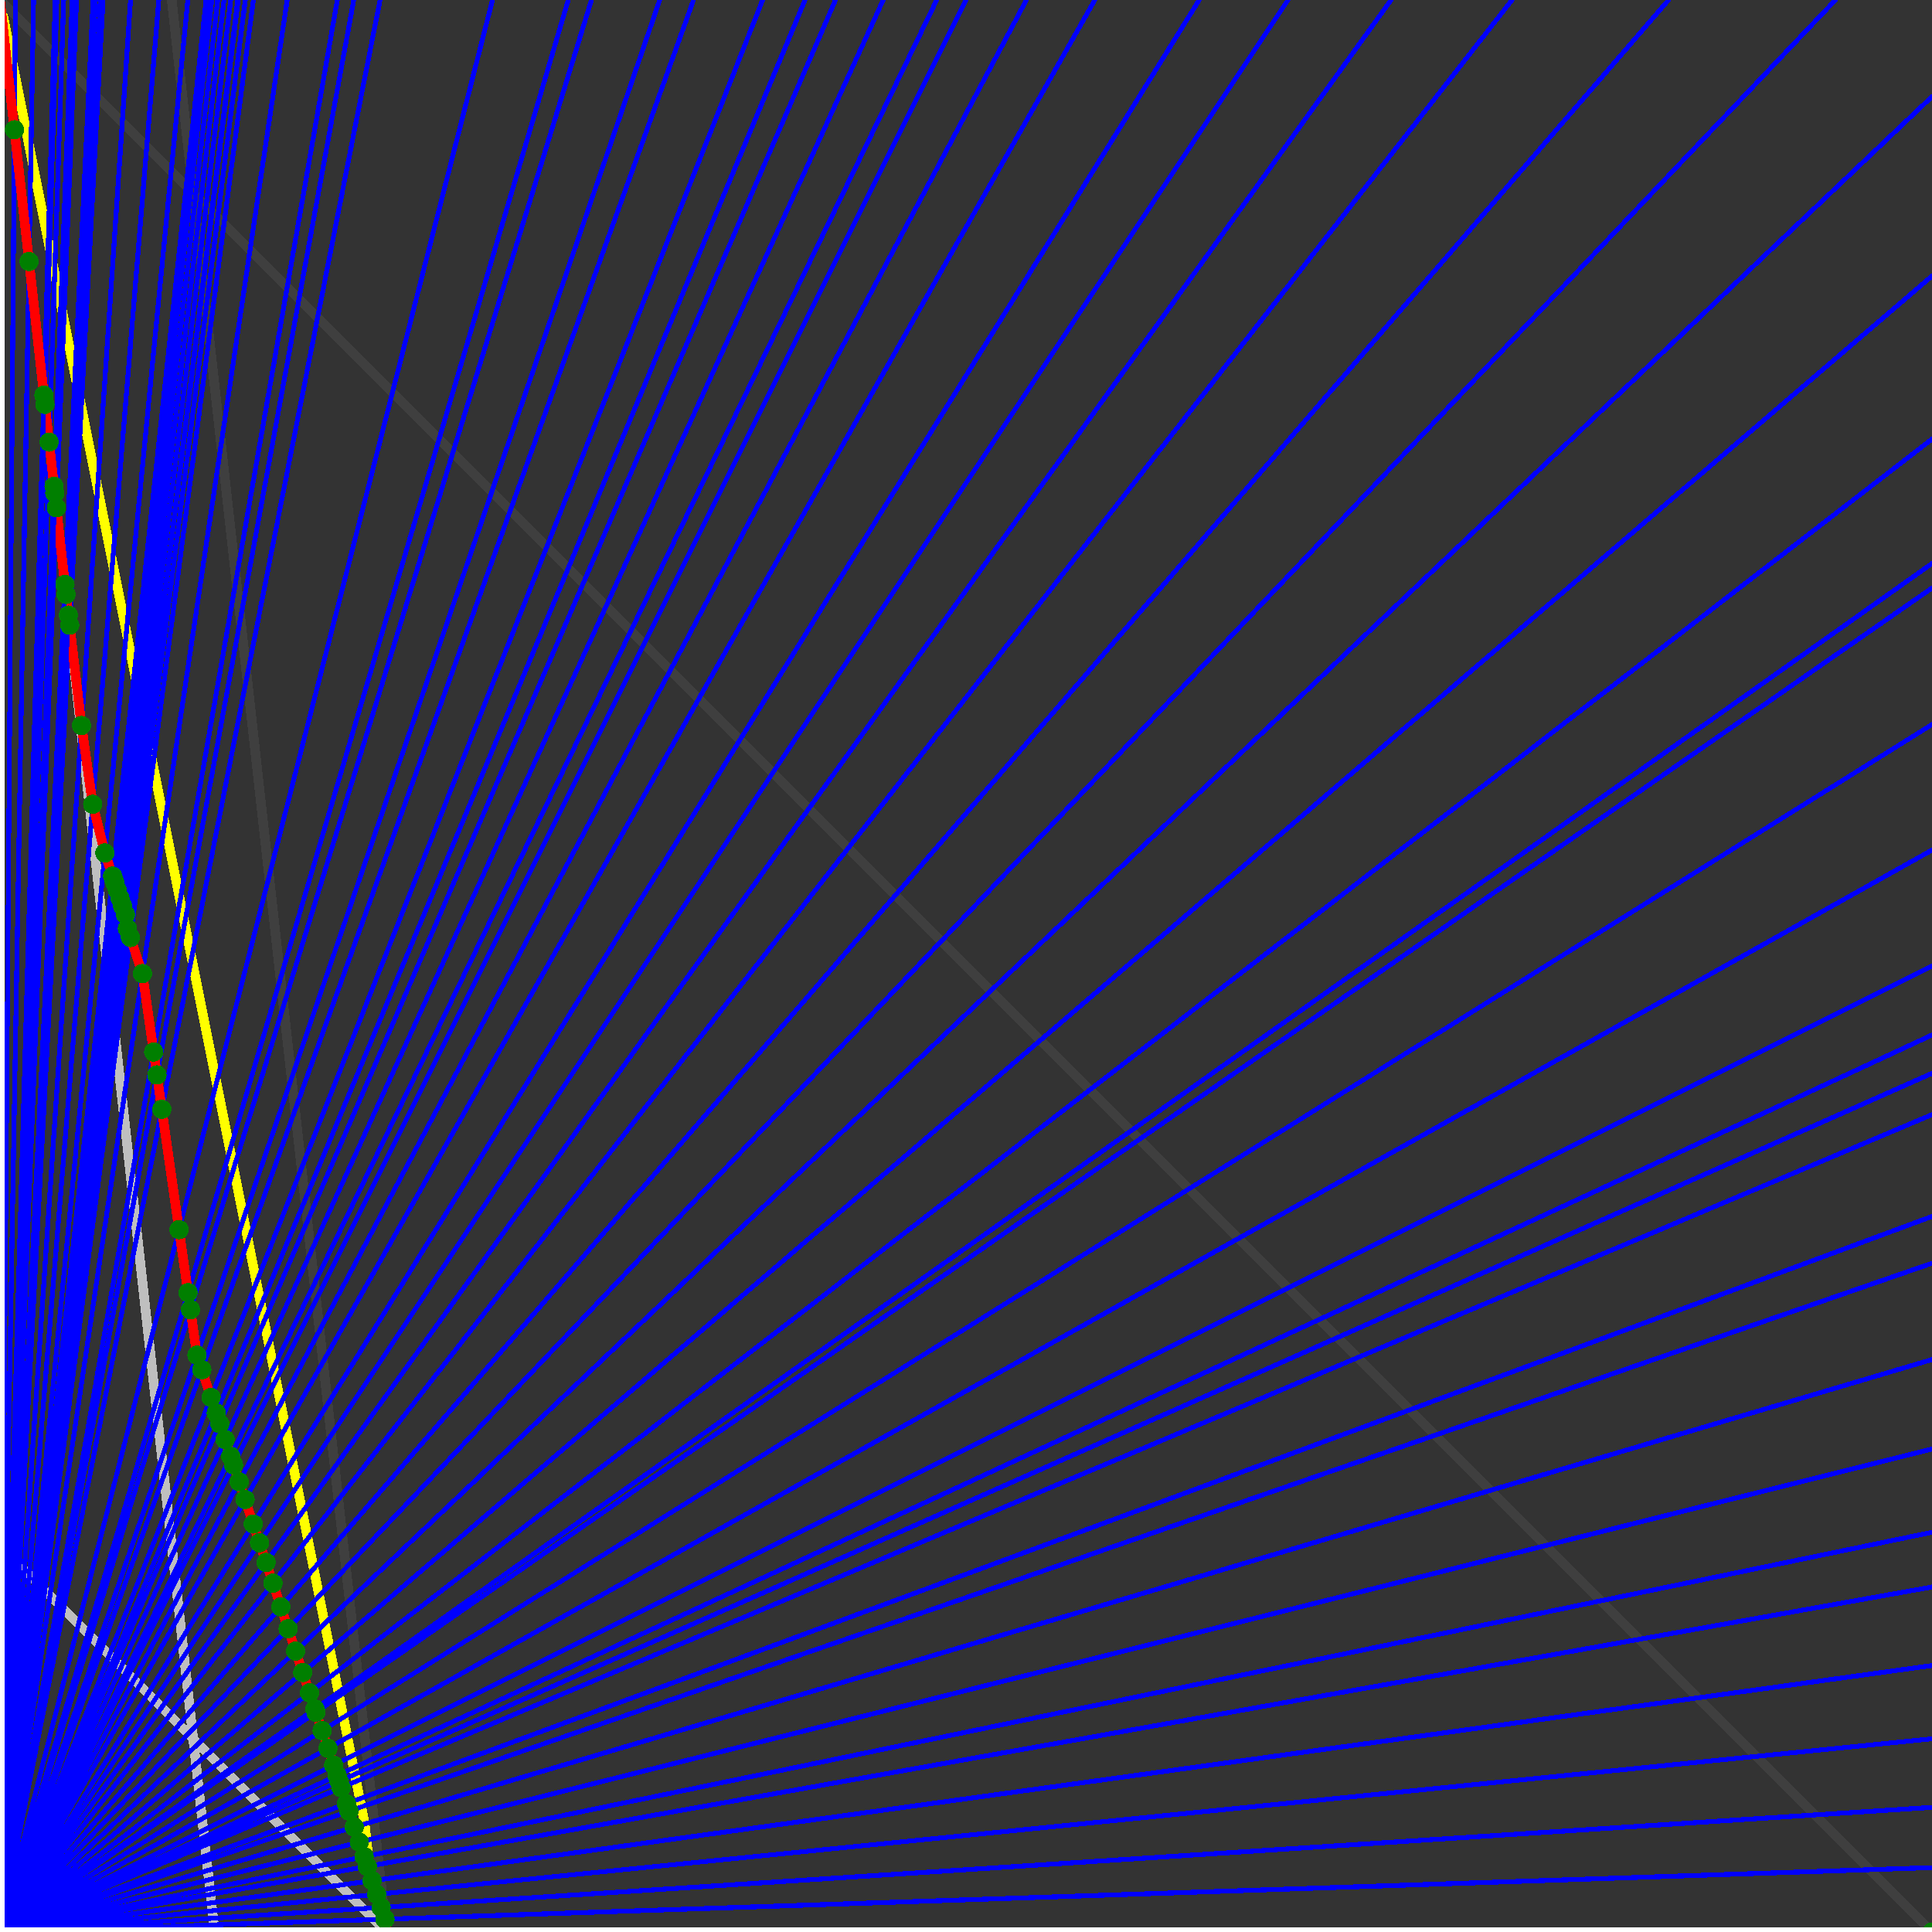 <svg xmlns="http://www.w3.org/2000/svg" version="1.1" width = "750" height = "750" viewBox = "0 0 750 750"  shape-rendering="crispEdges">
<rect x="0" y="0" width="750" height="750" fill="#333333" stroke="none"/>
<path stroke-linejoin="round" stroke-linecap="round" stroke="rgb(255,255,0)" stroke-width="3.75" fill="none" d="M 150 750 L 0 0 " />
<path stroke-linejoin="round" stroke-linecap="round" stroke="rgb(63,63,63)" stroke-width="3.75" fill="none" d="M 0 0 L 750 750 M 150 750 L 66.667 0 " />
<path stroke-linejoin="round" stroke-linecap="round" stroke="rgb(191,191,191)" stroke-width="3.75" fill="none" d="M 0 600 L 150 750 M 0 0 L 83.333 750 " />
<path stroke-linejoin="round" stroke-linecap="round" stroke="rgb(0,0,255)" stroke-width="1.875" fill="none" d="M 0 750 L 750 725 " />
<path stroke-linejoin="round" stroke-linecap="round" stroke="rgb(255,0,0)" stroke-width="3.75" fill="none" d="M 149.446 745.018 L 150 750 " />
<path stroke-linejoin="round" stroke-linecap="round" stroke="rgb(0,0,255)" stroke-width="1.875" fill="none" d="M 0 750 L 750 701.613 " />
<path stroke-linejoin="round" stroke-linecap="round" stroke="rgb(255,0,0)" stroke-width="3.75" fill="none" d="M 147.926 740.456 L 149.446 745.018 " />
<path stroke-linejoin="round" stroke-linecap="round" stroke="rgb(0,0,255)" stroke-width="1.875" fill="none" d="M 0 750 L 750 675 " />
<path stroke-linejoin="round" stroke-linecap="round" stroke="rgb(255,0,0)" stroke-width="3.75" fill="none" d="M 146.233 735.377 L 147.926 740.456 " />
<path stroke-linejoin="round" stroke-linecap="round" stroke="rgb(0,0,255)" stroke-width="1.875" fill="none" d="M 0 750 L 750 646.552 " />
<path stroke-linejoin="round" stroke-linecap="round" stroke="rgb(255,0,0)" stroke-width="3.75" fill="none" d="M 144.465 730.074 L 146.233 735.377 " />
<path stroke-linejoin="round" stroke-linecap="round" stroke="rgb(0,0,255)" stroke-width="1.875" fill="none" d="M 0 750 L 750 616.071 " />
<path stroke-linejoin="round" stroke-linecap="round" stroke="rgb(255,0,0)" stroke-width="3.75" fill="none" d="M 142.618 724.533 L 144.465 730.074 " />
<path stroke-linejoin="round" stroke-linecap="round" stroke="rgb(0,0,255)" stroke-width="1.875" fill="none" d="M 0 750 L 750 594.828 " />
<path stroke-linejoin="round" stroke-linecap="round" stroke="rgb(255,0,0)" stroke-width="3.75" fill="none" d="M 141.358 720.753 L 142.618 724.533 " />
<path stroke-linejoin="round" stroke-linecap="round" stroke="rgb(0,0,255)" stroke-width="1.875" fill="none" d="M 0 750 L 750 562.5 " />
<path stroke-linejoin="round" stroke-linecap="round" stroke="rgb(255,0,0)" stroke-width="3.75" fill="none" d="M 139.483 715.129 L 141.358 720.753 " />
<path stroke-linejoin="round" stroke-linecap="round" stroke="rgb(0,0,255)" stroke-width="1.875" fill="none" d="M 0 750 L 750 527.778 " />
<path stroke-linejoin="round" stroke-linecap="round" stroke="rgb(255,0,0)" stroke-width="3.75" fill="none" d="M 137.524 709.252 L 139.483 715.129 " />
<path stroke-linejoin="round" stroke-linecap="round" stroke="rgb(0,0,255)" stroke-width="1.875" fill="none" d="M 0 750 L 750 490.385 " />
<path stroke-linejoin="round" stroke-linecap="round" stroke="rgb(255,0,0)" stroke-width="3.75" fill="none" d="M 135.475 703.105 L 137.524 709.252 " />
<path stroke-linejoin="round" stroke-linecap="round" stroke="rgb(0,0,255)" stroke-width="1.875" fill="none" d="M 0 750 L 750 472.222 " />
<path stroke-linejoin="round" stroke-linecap="round" stroke="rgb(255,0,0)" stroke-width="3.75" fill="none" d="M 134.502 700.185 L 135.475 703.105 " />
<path stroke-linejoin="round" stroke-linecap="round" stroke="rgb(0,0,255)" stroke-width="1.875" fill="none" d="M 0 750 L 750 432.692 " />
<path stroke-linejoin="round" stroke-linecap="round" stroke="rgb(255,0,0)" stroke-width="3.75" fill="none" d="M 132.431 693.972 L 134.502 700.185 " />
<path stroke-linejoin="round" stroke-linecap="round" stroke="rgb(0,0,255)" stroke-width="1.875" fill="none" d="M 0 750 L 750 416.667 " />
<path stroke-linejoin="round" stroke-linecap="round" stroke="rgb(255,0,0)" stroke-width="3.75" fill="none" d="M 131.609 691.507 L 132.431 693.972 " />
<path stroke-linejoin="round" stroke-linecap="round" stroke="rgb(0,0,255)" stroke-width="1.875" fill="none" d="M 0 750 L 750 401.786 " />
<path stroke-linejoin="round" stroke-linecap="round" stroke="rgb(255,0,0)" stroke-width="3.75" fill="none" d="M 130.856 689.246 L 131.609 691.507 " />
<path stroke-linejoin="round" stroke-linecap="round" stroke="rgb(0,0,255)" stroke-width="1.875" fill="none" d="M 0 750 L 750 375 " />
<path stroke-linejoin="round" stroke-linecap="round" stroke="rgb(255,0,0)" stroke-width="3.75" fill="none" d="M 129.52 685.24 L 130.856 689.246 " />
<path stroke-linejoin="round" stroke-linecap="round" stroke="rgb(0,0,255)" stroke-width="1.875" fill="none" d="M 0 750 L 750 330 " />
<path stroke-linejoin="round" stroke-linecap="round" stroke="rgb(255,0,0)" stroke-width="3.75" fill="none" d="M 127.337 678.691 L 129.52 685.24 " />
<path stroke-linejoin="round" stroke-linecap="round" stroke="rgb(0,0,255)" stroke-width="1.875" fill="none" d="M 0 750 L 750 281.25 " />
<path stroke-linejoin="round" stroke-linecap="round" stroke="rgb(255,0,0)" stroke-width="3.75" fill="none" d="M 125.054 671.841 L 127.337 678.691 " />
<path stroke-linejoin="round" stroke-linecap="round" stroke="rgb(0,0,255)" stroke-width="1.875" fill="none" d="M 0 750 L 750 228.261 " />
<path stroke-linejoin="round" stroke-linecap="round" stroke="rgb(255,0,0)" stroke-width="3.75" fill="none" d="M 122.663 664.669 L 125.054 671.841 " />
<path stroke-linejoin="round" stroke-linecap="round" stroke="rgb(0,0,255)" stroke-width="1.875" fill="none" d="M 0 750 L 750 218.75 " />
<path stroke-linejoin="round" stroke-linecap="round" stroke="rgb(255,0,0)" stroke-width="3.75" fill="none" d="M 122.244 663.411 L 122.663 664.669 " />
<path stroke-linejoin="round" stroke-linecap="round" stroke="rgb(0,0,255)" stroke-width="1.875" fill="none" d="M 0 750 L 750 170.455 " />
<path stroke-linejoin="round" stroke-linecap="round" stroke="rgb(255,0,0)" stroke-width="3.75" fill="none" d="M 120.157 657.151 L 122.244 663.411 " />
<path stroke-linejoin="round" stroke-linecap="round" stroke="rgb(0,0,255)" stroke-width="1.875" fill="none" d="M 0 750 L 750 107.143 " />
<path stroke-linejoin="round" stroke-linecap="round" stroke="rgb(255,0,0)" stroke-width="3.75" fill="none" d="M 117.528 649.262 L 120.157 657.151 " />
<path stroke-linejoin="round" stroke-linecap="round" stroke="rgb(0,0,255)" stroke-width="1.875" fill="none" d="M 0 750 L 750 37.5 " />
<path stroke-linejoin="round" stroke-linecap="round" stroke="rgb(255,0,0)" stroke-width="3.75" fill="none" d="M 114.765 640.973 L 117.528 649.262 " />
<path stroke-linejoin="round" stroke-linecap="round" stroke="rgb(0,0,255)" stroke-width="1.875" fill="none" d="M 0 750 L 712.5 0 " />
<path stroke-linejoin="round" stroke-linecap="round" stroke="rgb(255,0,0)" stroke-width="3.75" fill="none" d="M 111.858 632.254 L 114.765 640.973 " />
<path stroke-linejoin="round" stroke-linecap="round" stroke="rgb(0,0,255)" stroke-width="1.875" fill="none" d="M 0 750 L 647.727 0 " />
<path stroke-linejoin="round" stroke-linecap="round" stroke="rgb(255,0,0)" stroke-width="3.75" fill="none" d="M 109.027 623.759 L 111.858 632.254 " />
<path stroke-linejoin="round" stroke-linecap="round" stroke="rgb(0,0,255)" stroke-width="1.875" fill="none" d="M 0 750 L 586.957 0 " />
<path stroke-linejoin="round" stroke-linecap="round" stroke="rgb(255,0,0)" stroke-width="3.75" fill="none" d="M 105.971 614.592 L 109.027 623.759 " />
<path stroke-linejoin="round" stroke-linecap="round" stroke="rgb(0,0,255)" stroke-width="1.875" fill="none" d="M 0 750 L 540 0 " />
<path stroke-linejoin="round" stroke-linecap="round" stroke="rgb(255,0,0)" stroke-width="3.75" fill="none" d="M 103.288 606.544 L 105.971 614.592 " />
<path stroke-linejoin="round" stroke-linecap="round" stroke="rgb(0,0,255)" stroke-width="1.875" fill="none" d="M 0 750 L 500 0 " />
<path stroke-linejoin="round" stroke-linecap="round" stroke="rgb(255,0,0)" stroke-width="3.75" fill="none" d="M 100.738 598.893 L 103.288 606.544 " />
<path stroke-linejoin="round" stroke-linecap="round" stroke="rgb(0,0,255)" stroke-width="1.875" fill="none" d="M 0 750 L 465.517 0 " />
<path stroke-linejoin="round" stroke-linecap="round" stroke="rgb(255,0,0)" stroke-width="3.75" fill="none" d="M 98.311 591.611 L 100.738 598.893 " />
<path stroke-linejoin="round" stroke-linecap="round" stroke="rgb(0,0,255)" stroke-width="1.875" fill="none" d="M 0 750 L 425 0 " />
<path stroke-linejoin="round" stroke-linecap="round" stroke="rgb(255,0,0)" stroke-width="3.75" fill="none" d="M 95.141 582.103 L 98.311 591.611 " />
<path stroke-linejoin="round" stroke-linecap="round" stroke="rgb(0,0,255)" stroke-width="1.875" fill="none" d="M 0 750 L 398.438 0 " />
<path stroke-linejoin="round" stroke-linecap="round" stroke="rgb(255,0,0)" stroke-width="3.75" fill="none" d="M 92.849 575.226 L 95.141 582.103 " />
<path stroke-linejoin="round" stroke-linecap="round" stroke="rgb(0,0,255)" stroke-width="1.875" fill="none" d="M 0 750 L 375 0 " />
<path stroke-linejoin="round" stroke-linecap="round" stroke="rgb(255,0,0)" stroke-width="3.75" fill="none" d="M 90.664 568.672 L 92.849 575.226 " />
<path stroke-linejoin="round" stroke-linecap="round" stroke="rgb(0,0,255)" stroke-width="1.875" fill="none" d="M 0 750 L 363.636 0 " />
<path stroke-linejoin="round" stroke-linecap="round" stroke="rgb(255,0,0)" stroke-width="3.75" fill="none" d="M 89.545 565.314 L 90.664 568.672 " />
<path stroke-linejoin="round" stroke-linecap="round" stroke="rgb(0,0,255)" stroke-width="1.875" fill="none" d="M 0 750 L 342.857 0 " />
<path stroke-linejoin="round" stroke-linecap="round" stroke="rgb(255,0,0)" stroke-width="3.75" fill="none" d="M 87.387 558.841 L 89.545 565.314 " />
<path stroke-linejoin="round" stroke-linecap="round" stroke="rgb(0,0,255)" stroke-width="1.875" fill="none" d="M 0 750 L 324.324 0 " />
<path stroke-linejoin="round" stroke-linecap="round" stroke="rgb(255,0,0)" stroke-width="3.75" fill="none" d="M 85.331 552.672 L 87.387 558.841 " />
<path stroke-linejoin="round" stroke-linecap="round" stroke="rgb(0,0,255)" stroke-width="1.875" fill="none" d="M 0 750 L 312.5 0 " />
<path stroke-linejoin="round" stroke-linecap="round" stroke="rgb(255,0,0)" stroke-width="3.75" fill="none" d="M 83.948 548.524 L 85.331 552.672 " />
<path stroke-linejoin="round" stroke-linecap="round" stroke="rgb(0,0,255)" stroke-width="1.875" fill="none" d="M 0 750 L 296.053 0 " />
<path stroke-linejoin="round" stroke-linecap="round" stroke="rgb(255,0,0)" stroke-width="3.75" fill="none" d="M 81.925 542.455 L 83.948 548.524 " />
<path stroke-linejoin="round" stroke-linecap="round" stroke="rgb(0,0,255)" stroke-width="1.875" fill="none" d="M 0 750 L 269.231 0 " />
<path stroke-linejoin="round" stroke-linecap="round" stroke="rgb(255,0,0)" stroke-width="3.75" fill="none" d="M 78.352 531.734 L 81.925 542.455 " />
<path stroke-linejoin="round" stroke-linecap="round" stroke="rgb(0,0,255)" stroke-width="1.875" fill="none" d="M 0 750 L 256.098 0 " />
<path stroke-linejoin="round" stroke-linecap="round" stroke="rgb(255,0,0)" stroke-width="3.75" fill="none" d="M 76.464 526.07 L 78.352 531.734 " />
<path stroke-linejoin="round" stroke-linecap="round" stroke="rgb(0,0,255)" stroke-width="1.875" fill="none" d="M 0 750 L 229.592 0 " />
<path stroke-linejoin="round" stroke-linecap="round" stroke="rgb(255,0,0)" stroke-width="3.75" fill="none" d="M 73.946 508.444 L 76.464 526.07 " />
<path stroke-linejoin="round" stroke-linecap="round" stroke="rgb(0,0,255)" stroke-width="1.875" fill="none" d="M 0 750 L 220.588 0 " />
<path stroke-linejoin="round" stroke-linecap="round" stroke="rgb(255,0,0)" stroke-width="3.75" fill="none" d="M 72.998 501.808 L 73.946 508.444 " />
<path stroke-linejoin="round" stroke-linecap="round" stroke="rgb(0,0,255)" stroke-width="1.875" fill="none" d="M 0 750 L 191.176 0 " />
<path stroke-linejoin="round" stroke-linecap="round" stroke="rgb(255,0,0)" stroke-width="3.75" fill="none" d="M 69.502 477.338 L 72.998 501.808 " />
<path stroke-linejoin="round" stroke-linecap="round" stroke="rgb(0,0,255)" stroke-width="1.875" fill="none" d="M 0 750 L 147.541 0 " />
<path stroke-linejoin="round" stroke-linecap="round" stroke="rgb(255,0,0)" stroke-width="3.75" fill="none" d="M 62.828 430.622 L 69.502 477.338 " />
<path stroke-linejoin="round" stroke-linecap="round" stroke="rgb(0,0,255)" stroke-width="1.875" fill="none" d="M 0 750 L 137.324 0 " />
<path stroke-linejoin="round" stroke-linecap="round" stroke="rgb(255,0,0)" stroke-width="3.75" fill="none" d="M 60.922 417.275 L 62.828 430.622 " />
<path stroke-linejoin="round" stroke-linecap="round" stroke="rgb(0,0,255)" stroke-width="1.875" fill="none" d="M 0 750 L 130.952 0 " />
<path stroke-linejoin="round" stroke-linecap="round" stroke="rgb(255,0,0)" stroke-width="3.75" fill="none" d="M 59.65 408.371 L 60.922 417.275 " />
<path stroke-linejoin="round" stroke-linecap="round" stroke="rgb(0,0,255)" stroke-width="1.875" fill="none" d="M 0 750 L 111.486 0 " />
<path stroke-linejoin="round" stroke-linecap="round" stroke="rgb(255,0,0)" stroke-width="3.75" fill="none" d="M 55.304 377.953 L 59.65 408.371 " />
<path stroke-linejoin="round" stroke-linecap="round" stroke="rgb(0,0,255)" stroke-width="1.875" fill="none" d="M 0 750 L 98.361 0 " />
<path stroke-linejoin="round" stroke-linecap="round" stroke="rgb(255,0,0)" stroke-width="3.75" fill="none" d="M 50.631 363.935 L 55.304 377.953 " />
<path stroke-linejoin="round" stroke-linecap="round" stroke="rgb(0,0,255)" stroke-width="1.875" fill="none" d="M 0 750 L 95.238 0 " />
<path stroke-linejoin="round" stroke-linecap="round" stroke="rgb(255,0,0)" stroke-width="3.75" fill="none" d="M 49.468 360.443 L 50.631 363.935 " />
<path stroke-linejoin="round" stroke-linecap="round" stroke="rgb(0,0,255)" stroke-width="1.875" fill="none" d="M 0 750 L 92.466 0 " />
<path stroke-linejoin="round" stroke-linecap="round" stroke="rgb(255,0,0)" stroke-width="3.75" fill="none" d="M 48.695 355.033 L 49.468 360.443 " />
<path stroke-linejoin="round" stroke-linecap="round" stroke="rgb(0,0,255)" stroke-width="1.875" fill="none" d="M 0 750 L 92.308 0 " />
<path stroke-linejoin="round" stroke-linecap="round" stroke="rgb(255,0,0)" stroke-width="3.75" fill="none" d="M 48.634 354.85 L 48.695 355.033 " />
<path stroke-linejoin="round" stroke-linecap="round" stroke="rgb(0,0,255)" stroke-width="1.875" fill="none" d="M 0 750 L 89.552 0 " />
<path stroke-linejoin="round" stroke-linecap="round" stroke="rgb(255,0,0)" stroke-width="3.75" fill="none" d="M 47.565 351.644 L 48.634 354.85 " />
<path stroke-linejoin="round" stroke-linecap="round" stroke="rgb(0,0,255)" stroke-width="1.875" fill="none" d="M 0 750 L 86.957 0 " />
<path stroke-linejoin="round" stroke-linecap="round" stroke="rgb(255,0,0)" stroke-width="3.75" fill="none" d="M 46.542 348.575 L 47.565 351.644 " />
<path stroke-linejoin="round" stroke-linecap="round" stroke="rgb(0,0,255)" stroke-width="1.875" fill="none" d="M 0 750 L 84.507 0 " />
<path stroke-linejoin="round" stroke-linecap="round" stroke="rgb(255,0,0)" stroke-width="3.75" fill="none" d="M 45.562 345.636 L 46.542 348.575 " />
<path stroke-linejoin="round" stroke-linecap="round" stroke="rgb(0,0,255)" stroke-width="1.875" fill="none" d="M 0 750 L 82.192 0 " />
<path stroke-linejoin="round" stroke-linecap="round" stroke="rgb(255,0,0)" stroke-width="3.75" fill="none" d="M 44.623 342.817 L 45.562 345.636 " />
<path stroke-linejoin="round" stroke-linecap="round" stroke="rgb(0,0,255)" stroke-width="1.875" fill="none" d="M 0 750 L 81.081 0 " />
<path stroke-linejoin="round" stroke-linecap="round" stroke="rgb(255,0,0)" stroke-width="3.75" fill="none" d="M 44.167 341.451 L 44.623 342.817 " />
<path stroke-linejoin="round" stroke-linecap="round" stroke="rgb(0,0,255)" stroke-width="1.875" fill="none" d="M 0 750 L 80 0 " />
<path stroke-linejoin="round" stroke-linecap="round" stroke="rgb(255,0,0)" stroke-width="3.75" fill="none" d="M 43.721 340.113 L 44.167 341.451 " />
<path stroke-linejoin="round" stroke-linecap="round" stroke="rgb(0,0,255)" stroke-width="1.875" fill="none" d="M 0 750 L 72.917 0 " />
<path stroke-linejoin="round" stroke-linecap="round" stroke="rgb(255,0,0)" stroke-width="3.75" fill="none" d="M 40.724 331.122 L 43.721 340.113 " />
<path stroke-linejoin="round" stroke-linecap="round" stroke="rgb(0,0,255)" stroke-width="1.875" fill="none" d="M 0 750 L 61.644 0 " />
<path stroke-linejoin="round" stroke-linecap="round" stroke="rgb(255,0,0)" stroke-width="3.75" fill="none" d="M 35.981 312.231 L 40.724 331.122 " />
<path stroke-linejoin="round" stroke-linecap="round" stroke="rgb(0,0,255)" stroke-width="1.875" fill="none" d="M 0 750 L 50.676 0 " />
<path stroke-linejoin="round" stroke-linecap="round" stroke="rgb(255,0,0)" stroke-width="3.75" fill="none" d="M 31.645 281.65 L 35.981 312.231 " />
<path stroke-linejoin="round" stroke-linecap="round" stroke="rgb(0,0,255)" stroke-width="1.875" fill="none" d="M 0 750 L 40 0 " />
<path stroke-linejoin="round" stroke-linecap="round" stroke="rgb(255,0,0)" stroke-width="3.75" fill="none" d="M 27.056 242.7 L 31.645 281.65 " />
<path stroke-linejoin="round" stroke-linecap="round" stroke="rgb(0,0,255)" stroke-width="1.875" fill="none" d="M 0 750 L 38.961 0 " />
<path stroke-linejoin="round" stroke-linecap="round" stroke="rgb(255,0,0)" stroke-width="3.75" fill="none" d="M 26.556 238.795 L 27.056 242.7 " />
<path stroke-linejoin="round" stroke-linecap="round" stroke="rgb(0,0,255)" stroke-width="1.875" fill="none" d="M 0 750 L 37.037 0 " />
<path stroke-linejoin="round" stroke-linecap="round" stroke="rgb(255,0,0)" stroke-width="3.75" fill="none" d="M 25.643 230.733 L 26.556 238.795 " />
<path stroke-linejoin="round" stroke-linecap="round" stroke="rgb(0,0,255)" stroke-width="1.875" fill="none" d="M 0 750 L 36.145 0 " />
<path stroke-linejoin="round" stroke-linecap="round" stroke="rgb(255,0,0)" stroke-width="3.75" fill="none" d="M 25.211 226.882 L 25.643 230.733 " />
<path stroke-linejoin="round" stroke-linecap="round" stroke="rgb(0,0,255)" stroke-width="1.875" fill="none" d="M 0 750 L 29.703 0 " />
<path stroke-linejoin="round" stroke-linecap="round" stroke="rgb(255,0,0)" stroke-width="3.75" fill="none" d="M 21.898 197.073 L 25.211 226.882 " />
<path stroke-linejoin="round" stroke-linecap="round" stroke="rgb(0,0,255)" stroke-width="1.875" fill="none" d="M 0 750 L 28.571 0 " />
<path stroke-linejoin="round" stroke-linecap="round" stroke="rgb(255,0,0)" stroke-width="3.75" fill="none" d="M 21.277 191.484 L 21.898 197.073 " />
<path stroke-linejoin="round" stroke-linecap="round" stroke="rgb(0,0,255)" stroke-width="1.875" fill="none" d="M 0 750 L 28.037 0 " />
<path stroke-linejoin="round" stroke-linecap="round" stroke="rgb(255,0,0)" stroke-width="3.75" fill="none" d="M 20.979 188.807 L 21.277 191.484 " />
<path stroke-linejoin="round" stroke-linecap="round" stroke="rgb(0,0,255)" stroke-width="1.875" fill="none" d="M 0 750 L 24.725 0 " />
<path stroke-linejoin="round" stroke-linecap="round" stroke="rgb(255,0,0)" stroke-width="3.75" fill="none" d="M 19.068 171.607 L 20.979 188.807 " />
<path stroke-linejoin="round" stroke-linecap="round" stroke="rgb(0,0,255)" stroke-width="1.875" fill="none" d="M 0 750 L 22.059 0 " />
<path stroke-linejoin="round" stroke-linecap="round" stroke="rgb(255,0,0)" stroke-width="3.75" fill="none" d="M 17.442 156.974 L 19.068 171.607 " />
<path stroke-linejoin="round" stroke-linecap="round" stroke="rgb(0,0,255)" stroke-width="1.875" fill="none" d="M 0 750 L 21.429 0 " />
<path stroke-linejoin="round" stroke-linecap="round" stroke="rgb(255,0,0)" stroke-width="3.75" fill="none" d="M 17.046 153.407 L 17.442 156.974 " />
<path stroke-linejoin="round" stroke-linecap="round" stroke="rgb(0,0,255)" stroke-width="1.875" fill="none" d="M 0 750 L 13.043 0 " />
<path stroke-linejoin="round" stroke-linecap="round" stroke="rgb(255,0,0)" stroke-width="3.75" fill="none" d="M 11.278 101.502 L 17.046 153.407 " />
<path stroke-linejoin="round" stroke-linecap="round" stroke="rgb(0,0,255)" stroke-width="1.875" fill="none" d="M 0 750 L 6 0 " />
<path stroke-linejoin="round" stroke-linecap="round" stroke="rgb(255,0,0)" stroke-width="3.75" fill="none" d="M 5.597 50.372 L 11.278 101.502 " />
<path stroke-linejoin="round" stroke-linecap="round" stroke="rgb(0,0,255)" stroke-width="1.875" fill="none" d="M 0 750 L 0 0 " />
<path stroke-linejoin="round" stroke-linecap="round" stroke="rgb(255,0,0)" stroke-width="3.75" fill="none" d="M 0 0 L 5.597 50.372 " />
<circle cx="149.446" cy="745.018" r="3.75" style="fill:rgb(0,127,0);stroke-width:1" /><circle cx="147.926" cy="740.456" r="3.75" style="fill:rgb(0,127,0);stroke-width:1" /><circle cx="146.233" cy="735.377" r="3.75" style="fill:rgb(0,127,0);stroke-width:1" /><circle cx="144.465" cy="730.074" r="3.75" style="fill:rgb(0,127,0);stroke-width:1" /><circle cx="142.618" cy="724.533" r="3.75" style="fill:rgb(0,127,0);stroke-width:1" /><circle cx="141.358" cy="720.753" r="3.75" style="fill:rgb(0,127,0);stroke-width:1" /><circle cx="139.483" cy="715.129" r="3.75" style="fill:rgb(0,127,0);stroke-width:1" /><circle cx="137.524" cy="709.252" r="3.75" style="fill:rgb(0,127,0);stroke-width:1" /><circle cx="135.475" cy="703.105" r="3.75" style="fill:rgb(0,127,0);stroke-width:1" /><circle cx="134.502" cy="700.185" r="3.75" style="fill:rgb(0,127,0);stroke-width:1" /><circle cx="132.431" cy="693.972" r="3.75" style="fill:rgb(0,127,0);stroke-width:1" /><circle cx="131.609" cy="691.507" r="3.75" style="fill:rgb(0,127,0);stroke-width:1" /><circle cx="130.856" cy="689.246" r="3.75" style="fill:rgb(0,127,0);stroke-width:1" /><circle cx="129.52" cy="685.24" r="3.75" style="fill:rgb(0,127,0);stroke-width:1" /><circle cx="127.337" cy="678.691" r="3.75" style="fill:rgb(0,127,0);stroke-width:1" /><circle cx="125.054" cy="671.841" r="3.75" style="fill:rgb(0,127,0);stroke-width:1" /><circle cx="122.663" cy="664.669" r="3.75" style="fill:rgb(0,127,0);stroke-width:1" /><circle cx="122.244" cy="663.411" r="3.75" style="fill:rgb(0,127,0);stroke-width:1" /><circle cx="120.157" cy="657.151" r="3.75" style="fill:rgb(0,127,0);stroke-width:1" /><circle cx="117.528" cy="649.262" r="3.75" style="fill:rgb(0,127,0);stroke-width:1" /><circle cx="114.765" cy="640.973" r="3.75" style="fill:rgb(0,127,0);stroke-width:1" /><circle cx="111.858" cy="632.254" r="3.75" style="fill:rgb(0,127,0);stroke-width:1" /><circle cx="109.027" cy="623.759" r="3.75" style="fill:rgb(0,127,0);stroke-width:1" /><circle cx="105.971" cy="614.592" r="3.75" style="fill:rgb(0,127,0);stroke-width:1" /><circle cx="103.288" cy="606.544" r="3.75" style="fill:rgb(0,127,0);stroke-width:1" /><circle cx="100.738" cy="598.893" r="3.75" style="fill:rgb(0,127,0);stroke-width:1" /><circle cx="98.311" cy="591.611" r="3.75" style="fill:rgb(0,127,0);stroke-width:1" /><circle cx="95.141" cy="582.103" r="3.75" style="fill:rgb(0,127,0);stroke-width:1" /><circle cx="92.849" cy="575.226" r="3.75" style="fill:rgb(0,127,0);stroke-width:1" /><circle cx="90.664" cy="568.672" r="3.75" style="fill:rgb(0,127,0);stroke-width:1" /><circle cx="89.545" cy="565.314" r="3.75" style="fill:rgb(0,127,0);stroke-width:1" /><circle cx="87.387" cy="558.841" r="3.75" style="fill:rgb(0,127,0);stroke-width:1" /><circle cx="85.331" cy="552.672" r="3.75" style="fill:rgb(0,127,0);stroke-width:1" /><circle cx="83.948" cy="548.524" r="3.75" style="fill:rgb(0,127,0);stroke-width:1" /><circle cx="81.925" cy="542.455" r="3.75" style="fill:rgb(0,127,0);stroke-width:1" /><circle cx="78.352" cy="531.734" r="3.75" style="fill:rgb(0,127,0);stroke-width:1" /><circle cx="76.464" cy="526.07" r="3.75" style="fill:rgb(0,127,0);stroke-width:1" /><circle cx="73.946" cy="508.444" r="3.75" style="fill:rgb(0,127,0);stroke-width:1" /><circle cx="72.998" cy="501.808" r="3.75" style="fill:rgb(0,127,0);stroke-width:1" /><circle cx="69.502" cy="477.338" r="3.75" style="fill:rgb(0,127,0);stroke-width:1" /><circle cx="62.828" cy="430.622" r="3.75" style="fill:rgb(0,127,0);stroke-width:1" /><circle cx="60.922" cy="417.275" r="3.75" style="fill:rgb(0,127,0);stroke-width:1" /><circle cx="59.65" cy="408.371" r="3.75" style="fill:rgb(0,127,0);stroke-width:1" /><circle cx="55.304" cy="377.953" r="3.75" style="fill:rgb(0,127,0);stroke-width:1" /><circle cx="50.631" cy="363.935" r="3.75" style="fill:rgb(0,127,0);stroke-width:1" /><circle cx="49.468" cy="360.443" r="3.75" style="fill:rgb(0,127,0);stroke-width:1" /><circle cx="48.695" cy="355.033" r="3.75" style="fill:rgb(0,127,0);stroke-width:1" /><circle cx="48.634" cy="354.85" r="3.75" style="fill:rgb(0,127,0);stroke-width:1" /><circle cx="47.565" cy="351.644" r="3.75" style="fill:rgb(0,127,0);stroke-width:1" /><circle cx="46.542" cy="348.575" r="3.75" style="fill:rgb(0,127,0);stroke-width:1" /><circle cx="45.562" cy="345.636" r="3.75" style="fill:rgb(0,127,0);stroke-width:1" /><circle cx="44.623" cy="342.817" r="3.75" style="fill:rgb(0,127,0);stroke-width:1" /><circle cx="44.167" cy="341.451" r="3.75" style="fill:rgb(0,127,0);stroke-width:1" /><circle cx="43.721" cy="340.113" r="3.75" style="fill:rgb(0,127,0);stroke-width:1" /><circle cx="40.724" cy="331.122" r="3.75" style="fill:rgb(0,127,0);stroke-width:1" /><circle cx="35.981" cy="312.231" r="3.75" style="fill:rgb(0,127,0);stroke-width:1" /><circle cx="31.645" cy="281.65" r="3.75" style="fill:rgb(0,127,0);stroke-width:1" /><circle cx="27.056" cy="242.7" r="3.75" style="fill:rgb(0,127,0);stroke-width:1" /><circle cx="26.556" cy="238.795" r="3.75" style="fill:rgb(0,127,0);stroke-width:1" /><circle cx="25.643" cy="230.733" r="3.75" style="fill:rgb(0,127,0);stroke-width:1" /><circle cx="25.211" cy="226.882" r="3.75" style="fill:rgb(0,127,0);stroke-width:1" /><circle cx="21.898" cy="197.073" r="3.75" style="fill:rgb(0,127,0);stroke-width:1" /><circle cx="21.277" cy="191.484" r="3.75" style="fill:rgb(0,127,0);stroke-width:1" /><circle cx="20.979" cy="188.807" r="3.75" style="fill:rgb(0,127,0);stroke-width:1" /><circle cx="19.068" cy="171.607" r="3.75" style="fill:rgb(0,127,0);stroke-width:1" /><circle cx="17.442" cy="156.974" r="3.75" style="fill:rgb(0,127,0);stroke-width:1" /><circle cx="17.046" cy="153.407" r="3.75" style="fill:rgb(0,127,0);stroke-width:1" /><circle cx="11.278" cy="101.502" r="3.75" style="fill:rgb(0,127,0);stroke-width:1" /><circle cx="5.597" cy="50.372" r="3.75" style="fill:rgb(0,127,0);stroke-width:1" /><circle cx="750" cy="750" r="3.75" style="fill:rgb(0,127,0);stroke-width:1" /><path stroke-linejoin="round" stroke-linecap="round" stroke="rgb(255,255,255)" stroke-width="3.75" fill="none" d="M 0 750 L 750 750 M 0 750 L 0 0 " />

</svg>